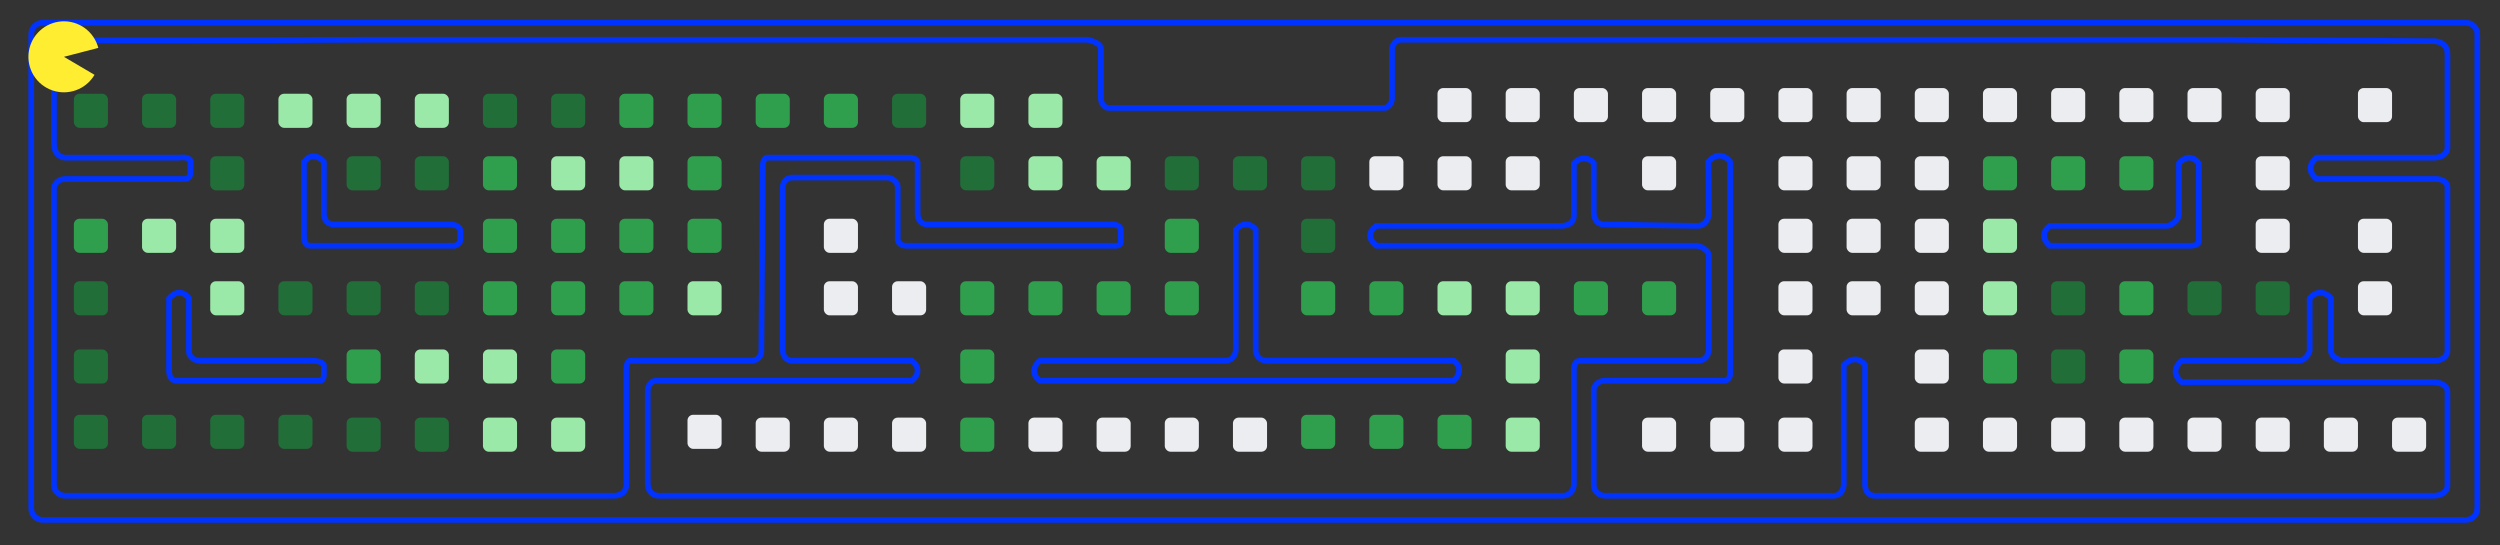 <svg width="880" height="192" viewBox="0 0 880 192" fill="none" xmlns="http://www.w3.org/2000/svg"
  xmlns:xlink="http://www.w3.org/1999/xlink">
  <rect x="0" y="0" width="880" height="192" fill="#333333" stroke="none"/>
  <style>
    .Pacman_Boca_Aberta_26 {
      animation: 2.6s linear 0s infinite normal forwards running Pacman_Boca_Aberta_26;
      transform: translateX(390px) translateY(130px) rotate(0deg);
    }

    @keyframes Pacman_Boca_Aberta_26 {
      0% {
        transform: translateX(430px) translateY(130px) rotate(0deg);
      }

      5.10% {
        transform: translateX(510px) translateY(130px) rotate(0deg);
      }

      10.10% {
        transform: translateX(510px) translateY(110px) rotate(-90deg);
      }

      15.10% {
        transform: translateX(470px) translateY(110px) rotate(-180deg);
      }

      20.10% {
        transform: translateX(440px) translateY(60px) rotate(-90deg);
      }

      25.10% {
        transform: translateX(470px) translateY(60px) rotate(-180deg);
      }

      30.10% {
        transform: translateX(340px) translateY(60px) rotate(-180deg);
      }

      35.10% {
        transform: translateX(320px) translateY(60px) rotate(-90deg);
      }

      40.10% {
        transform: translateX(320px) translateY(40px) rotate(-90deg);
      }

      45.10% {
        transform: translateX(220px) translateY(40px) rotate(-180deg);
      }

      50.10% {
        transform: translateX(350px) translateY(40px) rotate(180deg);
      }

      55.10% {
        transform: translateX(350px) translateY(40px) rotate(90deg);
      }

      60.10% {
        transform: translateX(480px) translateY(60px) rotate(180deg);
      }

      65.10% {
        transform: translateX(480px) translateY(82px) rotate(90deg);
      }

      70.10% {
        transform: translateX(550px) translateY(110px) rotate(180deg);
      }

      85.10% {
        transform: translateX(550px) translateY(130px) rotate(90deg);
      }

      90.10% {
        transform: translateX(400px) translateY(160px) rotate(-180deg);
      }

      100% {
        transform: translateX(410px) translateY(140px) rotate(0deg);
      }

    }
  </style>
  <g clip-path="url(#clip_0_287)" width="880" height="192" data-name="PACMAN (Frame 01)">
    <g transform="translate(10 7)" width="861" height="175" data-name="Grid e commits">
      <path
        d="M775 7L846 7.5C847.833 7.333 851.5 8 851.5 12V44.5C851.667 45.833 850.9 48.5 846.5 48.5H805.5C803.833 49.667 801.5 52.8 805.5 56H847.5C848.833 56 851.5 56.6 851.5 59V116.5C851.5 117.667 850.5 120 846.5 120H814.5C813.167 119.667 810.5 118.5 810.5 116.5V98C809.333 96.5 806.2 94.4 803 98V116.5C802.667 117.667 801.4 120 799 120H758C756.333 121.167 754 124.3 758 127.5H846.5C848.167 127.5 851.5 128.2 851.5 131V164C851.5 165.167 850.5 167.5 846.5 167.5H650.5C649.167 167.667 646.5 167.1 646.5 163.5V121.5C645.5 120 642.6 117.9 639 121.5V163.5C639 165 638.1 167.9 634.5 167.5H555C553.667 167.5 551 166.7 551 163.5V130C551.167 129 552.2 127 555 127H597C597.667 127 599 126.5 599 124.5V50C597.875 48.333 594.763 46 591.312 50C591.463 54.4 591.5 64.167 591.5 68.5C591.333 69.833 590.3 72.5 587.5 72.5C584.7 72.5 564.667 72.167 555 72C553.667 72.167 551 71.5 551 67.5V50.5C550 49.167 547.2 47.3 544 50.5V68.5C544.167 69.833 543.5 72.5 539.5 72.5H474.5C472.833 73.5 470.5 76.3 474.5 79.5H587.5C588.833 79.833 591.5 81 591.5 83V116C591.5 117.333 590.7 120 587.5 120H546C545.333 120 544 120.6 544 123V163.5C544 164.833 543.2 167.5 540 167.5H222.5C221 167.667 218 167 218 163V130C218.167 129 219 127 221 127H311C312.5 125.833 314.6 122.8 311 120H269.5C268.167 120.167 265.5 119.6 265.5 116V59C265.5 57.833 266.2 55.5 269 55.5H302.5C303.667 55.667 306 56.6 306 59V76.5C305.833 77.5 306.2 79.5 309 79.5H383C383.5 79.5 384.5 79.2 384.5 78V73.5C384.333 73 383.5 72 381.5 72H317C315.667 72.167 313 71.6 313 68V50C312.833 49.5 312.1 48.5 310.5 48.5H260C259.5 48.5 258.5 49.1 258.5 51.5C258.5 53.9 258.167 95.5 258 116C258.167 117.333 257.6 120 254 120H212C211.5 119.833 210.5 120.2 210.5 123V163C210.667 164.5 210 167.5 206 167.5H13C11.667 167.5 9 166.7 9 163.5V59C9.167 58 10.2 56 13 56H55C55.667 56 57 55.6 57 54V49.5C56.833 49 55.8 48.1 53 48.5H13C11.667 48.5 9 47.5 9 43.5V11C9.333 9.5 10.5 6.6 12.5 7C14.5 7.4 83.667 7.167 118 7H373C374.5 7.333 377.5 8.4 377.5 10V27.5C377.5 28.667 378.1 31 380.5 31H477.5C478.333 30.833 480 29.9 480 27.5V10C480.167 9 481 7 483 7H775.5M764 50.5V78C764 78.5 763.4 79.5 761 79.5H711.5C710 78.333 707.9 75.3 711.5 72.5H753C754.333 72.167 757 70.8 757 68V50.5C758.167 49 761.2 46.9 764 50.5ZM421 120H356C354.5 121.167 352.4 124.2 356 127H501.75C503.167 125.667 505.15 122.4 501.75 120H436C434.667 120 432 119.2 432 116V73.812C431 72.417 428.2 70.463 425 73.812V116C425 117.333 424.2 120 421 120ZM5 176H858C860.209 176 862 174.209 862 172V5C862 2.791 860.209 1 858 1H5C2.791 1 1 2.791 1 5V172C1 174.209 2.791 176 5 176ZM56.5 116.5V98C55.5 96.5 52.7 94.4 49.5 98V123.5C49.5 124.667 50 127 52 127H103C103.333 126.833 104 126.2 104 125V121.5C103.833 121 102.8 120 100 120H60.5C59.167 120 56.5 119.3 56.5 116.5ZM97 50V76.5C97 77.5 97.4 79.5 99 79.5H150C150.667 79.333 152 78.7 152 77.5V74C152 73.333 151.2 72 148 72H108C106.667 72.167 104 71.6 104 68V50C102.833 48.5 99.8 46.4 97 50Z"
        stroke="#0033FF" stroke-width="2" data-name="Vector" />
      <rect width="12" height="12" rx="2" fill="#309F4D" transform="translate(160 92)" />
      <rect width="12" height="12" rx="2" fill="#309F4D" transform="translate(184 92)" />
      <rect width="12" height="12" rx="2" fill="#309F4D" transform="translate(208 92)" />
      <rect width="12" height="12" rx="2" fill="#309F4D" transform="translate(184 116)" />
      <rect width="12" height="12" rx="2" fill="#309F4D" transform="translate(112 116)" />
      <rect width="12" height="12" rx="2" fill="#309F4D" transform="translate(16 70)" />
      <rect width="12" height="12" rx="2" fill="#9BE9A8" transform="translate(184 140)" />
      <rect width="12" height="12" rx="2" fill="#9BE9A8" transform="translate(232 92)" />
      <rect width="12" height="12" rx="2" fill="#9BE9A8" transform="translate(160 140)" />
      <rect width="12" height="12" rx="2" fill="#9BE9A8" transform="translate(160 116)" />
      <rect width="12" height="12" rx="2" fill="#9BE9A8" transform="translate(64 70)" />
      <rect width="12" height="12" rx="2" fill="#9BE9A8" transform="translate(40 70)" />
      <rect width="12" height="12" rx="2" fill="#9BE9A8" transform="translate(136 116)" />
      <rect width="12" height="12" rx="2" fill="#9BE9A8" transform="translate(64 92)" />
      <rect width="12" height="12" rx="2" fill="#309F4D" transform="translate(232 70)" />
      <rect width="12" height="12" rx="2" fill="#309F4D" transform="translate(208 70)" />
      <rect width="12" height="12" rx="2" fill="#309F4D" transform="translate(184 70)" />
      <rect width="12" height="12" rx="2" fill="#309F4D" transform="translate(160 70)" />
      <rect width="12" height="12" rx="2" fill="#309F4D" transform="translate(160 48)" />
      <rect width="12" height="12" rx="2" fill="#9BE9A8" transform="translate(184 48)" />
      <rect width="12" height="12" rx="2" fill="#9BE9A8" transform="translate(208 48)" />
      <rect width="12" height="12" rx="2" fill="#309F4D" transform="translate(232 48)" />
      <rect width="12" height="12" rx="2" fill="#216E39" transform="translate(136 48)" />
      <rect width="12" height="12" rx="2" fill="#216E39" transform="translate(112 48)" />
      <rect width="12" height="12" rx="2" fill="#216E39" transform="translate(64 48)" />
      <rect width="12" height="12" rx="2" fill="#216E39" transform="translate(64 26)" />
      <rect width="12" height="12" rx="2" fill="#216E39" transform="translate(40 26)" />
      <rect width="12" height="12" rx="2" fill="#216E39" transform="translate(16 26)" />
      <rect width="12" height="12" rx="2" fill="#9BE9A8" transform="translate(88 26)" />
      <rect width="12" height="12" rx="2" fill="#9BE9A8" transform="translate(112 26)" />
      <rect width="12" height="12" rx="2" fill="#9BE9A8" transform="translate(136 26)" />
      <rect width="12" height="12" rx="2" fill="#216E39" transform="translate(160 26)" />
      <rect width="12" height="12" rx="2" fill="#216E39" transform="translate(184 26)" />
      <rect width="12" height="12" rx="2" fill="#309F4D" transform="translate(208 26)" />
      <rect width="12" height="12" rx="2" fill="#309F4D" transform="translate(232 26)" />
      <rect width="12" height="12" rx="2" fill="#309F4D" transform="translate(256 26)" />
      <rect width="12" height="12" rx="2" fill="#309F4D" transform="translate(280 26)" />
      <rect width="12" height="12" rx="2" fill="#216E39" transform="translate(304 26)" />
      <rect width="12" height="12" rx="2" fill="#216E39" transform="translate(88 139)" />
      <rect width="12" height="12" rx="2" fill="#216E39" transform="translate(64 139)" />
      <rect width="12" height="12" rx="2" fill="#216E39" transform="translate(40 139)" />
      <rect width="12" height="12" rx="2" fill="#216E39" transform="translate(16 139)" />
      <rect width="12" height="12" rx="2" fill="#216E39" transform="translate(16 116)" />
      <rect width="12" height="12" rx="2" fill="#216E39" transform="translate(16 92)" />
      <rect width="12" height="12" rx="2" fill="#9BE9A8" transform="translate(328 26)" />
      <rect width="12" height="12" rx="2" fill="#216E39" transform="translate(328 48)" />
      <rect width="12" height="12" rx="2" fill="#9BE9A8" transform="translate(352 48)" />
      <rect width="12" height="12" rx="2" fill="#9BE9A8" transform="translate(352 26)" />
      <rect width="12" height="12" rx="2" fill="#9BE9A8" transform="translate(376 48)" />
      <rect width="12" height="12" rx="2" fill="#216E39" transform="translate(400 48)" />
      <rect width="12" height="12" rx="2" fill="#216E39" transform="translate(424 48)" />
      <rect width="12" height="12" rx="2" fill="#216E39" transform="translate(448 48)" />
      <rect width="12" height="12" rx="2" fill="#216E39" transform="translate(448 70)" />
      <rect width="12" height="12" rx="2" fill="#309F4D" transform="translate(448 92)" />
      <rect width="12" height="12" rx="2" fill="#309F4D" transform="translate(472 92)" />
      <rect width="12" height="12" rx="2" fill="#9BE9A8" transform="translate(496 92)" />
      <rect width="12" height="12" rx="2" fill="#9BE9A8" transform="translate(520 92)" />
      <rect width="12" height="12" rx="2" fill="#309F4D" transform="translate(544 92)" />
      <rect width="12" height="12" rx="2" fill="#9BE9A8" transform="translate(520 116)" />
      <rect width="12" height="12" rx="2" fill="#9BE9A8" transform="translate(520 140)" />
      <rect width="12" height="12" rx="2" fill="#309F4D" transform="translate(496 139)" />
      <rect width="12" height="12" rx="2" fill="#309F4D" transform="translate(472 139)" />
      <rect width="12" height="12" rx="2" fill="#309F4D" transform="translate(448 139)" />
      <rect width="12" height="12" rx="2" fill="#309F4D" transform="translate(568 92)" />
      <rect width="12" height="12" rx="2" fill="#309F4D" transform="translate(400 70)" />
      <rect width="12" height="12" rx="2" fill="#309F4D" transform="translate(400 92)" />
      <rect width="12" height="12" rx="2" fill="#309F4D" transform="translate(376 92)" />
      <rect width="12" height="12" rx="2" fill="#309F4D" transform="translate(352 92)" />
      <rect width="12" height="12" rx="2" fill="#309F4D" transform="translate(328 92)" />
      <rect width="12" height="12" rx="2" fill="#EBEDF0" transform="translate(304 92)" />
      <rect width="12" height="12" rx="2" fill="#EBEDF0" transform="translate(280 92)" />
      <rect width="12" height="12" rx="2" fill="#309F4D" transform="translate(328 116)" />
      <rect width="12" height="12" rx="2" fill="#309F4D" transform="translate(328 140)" />
      <rect width="12" height="12" rx="2" fill="#EBEDF0" transform="translate(352 140)" />
      <rect width="12" height="12" rx="2" fill="#EBEDF0" transform="translate(376 140)" />
      <rect width="12" height="12" rx="2" fill="#EBEDF0" transform="translate(400 140)" />
      <rect width="12" height="12" rx="2" fill="#EBEDF0" transform="translate(424 140)" />
      <rect width="12" height="12" rx="2" fill="#EBEDF0" transform="translate(568 140)" />
      <rect width="12" height="12" rx="2" fill="#EBEDF0" transform="translate(592 140)" />
      <rect width="12" height="12" rx="2" fill="#EBEDF0" transform="translate(616 140)" />
      <rect width="12" height="12" rx="2" fill="#EBEDF0" transform="translate(664 92)" />
      <rect width="12" height="12" rx="2" fill="#EBEDF0" transform="translate(664 116)" />
      <rect width="12" height="12" rx="2" fill="#EBEDF0" transform="translate(664 140)" />
      <rect width="12" height="12" rx="2" fill="#EBEDF0" transform="translate(688 140)" />
      <rect width="12" height="12" rx="2" fill="#309F4D" transform="translate(688 116)" />
      <rect width="12" height="12" rx="2" fill="#9BE9A8" transform="translate(688 92)" />
      <rect width="12" height="12" rx="2" fill="#EBEDF0" transform="translate(640 70)" />
      <rect width="12" height="12" rx="2" fill="#EBEDF0" transform="translate(640 48)" />
      <rect width="12" height="12" rx="2" fill="#EBEDF0" transform="translate(640 24)" />
      <rect width="12" height="12" rx="2" fill="#EBEDF0" transform="translate(664 24)" />
      <rect width="12" height="12" rx="2" fill="#EBEDF0" transform="translate(664 48)" />
      <rect width="12" height="12" rx="2" fill="#EBEDF0" transform="translate(664 70)" />
      <rect width="12" height="12" rx="2" fill="#9BE9A8" transform="translate(688 70)" />
      <rect width="12" height="12" rx="2" fill="#309F4D" transform="translate(688 48)" />
      <rect width="12" height="12" rx="2" fill="#EBEDF0" transform="translate(688 24)" />
      <rect width="12" height="12" rx="2" fill="#EBEDF0" transform="translate(640 92)" />
      <rect width="12" height="12" rx="2" fill="#EBEDF0" transform="translate(616 116)" />
      <rect width="12" height="12" rx="2" fill="#EBEDF0" transform="translate(616 92)" />
      <rect width="12" height="12" rx="2" fill="#EBEDF0" transform="translate(616 70)" />
      <rect width="12" height="12" rx="2" fill="#EBEDF0" transform="translate(616 48)" />
      <rect width="12" height="12" rx="2" fill="#EBEDF0" transform="translate(616 24)" />
      <rect width="12" height="12" rx="2" fill="#EBEDF0" transform="translate(592 24)" />
      <rect width="12" height="12" rx="2" fill="#EBEDF0" transform="translate(568 24)" />
      <rect width="12" height="12" rx="2" fill="#EBEDF0" transform="translate(712 24)" />
      <rect width="12" height="12" rx="2" fill="#309F4D" transform="translate(712 48)" />
      <rect width="12" height="12" rx="2" fill="#216E39" transform="translate(712 92)" />
      <rect width="12" height="12" rx="2" fill="#216E39" transform="translate(712 116)" />
      <rect width="12" height="12" rx="2" fill="#EBEDF0" transform="translate(712 140)" />
      <rect width="12" height="12" rx="2" fill="#EBEDF0" transform="translate(736 140)" />
      <rect width="12" height="12" rx="2" fill="#309F4D" transform="translate(736 116)" />
      <rect width="12" height="12" rx="2" fill="#309F4D" transform="translate(736 92)" />
      <rect width="12" height="12" rx="2" fill="#216E39" transform="translate(760 92)" />
      <rect width="12" height="12" rx="2" fill="#EBEDF0" transform="translate(784 70)" />
      <rect width="12" height="12" rx="2" fill="#EBEDF0" transform="translate(784 48)" />
      <rect width="12" height="12" rx="2" fill="#EBEDF0" transform="translate(784 24)" />
      <rect width="12" height="12" rx="2" fill="#EBEDF0" transform="translate(820 24)" />
      <rect width="12" height="12" rx="2" fill="#EBEDF0" transform="translate(820 70)" />
      <rect width="12" height="12" rx="2" fill="#EBEDF0" transform="translate(760 24)" />
      <rect width="12" height="12" rx="2" fill="#EBEDF0" transform="translate(736 24)" />
      <rect width="12" height="12" rx="2" fill="#309F4D" transform="translate(736 48)" />
      <rect width="12" height="12" rx="2" fill="#EBEDF0" transform="translate(760 140)" />
      <rect width="12" height="12" rx="2" fill="#EBEDF0" transform="translate(784 140)" />
      <rect width="12" height="12" rx="2" fill="#EBEDF0" transform="translate(808 140)" />
      <rect width="12" height="12" rx="2" fill="#EBEDF0" transform="translate(832 140)" />
      <rect width="12" height="12" rx="2" fill="#216E39" transform="translate(784 92)" />
      <rect width="12" height="12" rx="2" fill="#EBEDF0" transform="translate(820 92)" />
      <rect width="12" height="12" rx="2" fill="#EBEDF0" transform="translate(568 48)" />
      <rect width="12" height="12" rx="2" fill="#EBEDF0" transform="translate(544 24)" />
      <rect width="12" height="12" rx="2" fill="#EBEDF0" transform="translate(520 24)" />
      <rect width="12" height="12" rx="2" fill="#EBEDF0" transform="translate(472 48)" />
      <rect width="12" height="12" rx="2" fill="#EBEDF0" transform="translate(520 48)" />
      <rect width="12" height="12" rx="2" fill="#EBEDF0" transform="translate(496 48)" />
      <rect width="12" height="12" rx="2" fill="#EBEDF0" transform="translate(496 24)" />
      <rect width="12" height="12" rx="2" fill="#EBEDF0" transform="translate(304 140)" />
      <rect width="12" height="12" rx="2" fill="#EBEDF0" transform="translate(280 140)" />
      <rect width="12" height="12" rx="2" fill="#EBEDF0" transform="translate(256 140)" />
      <rect width="12" height="12" rx="2" fill="#EBEDF0" transform="translate(232 139)" />
      <rect width="12" height="12" rx="2" fill="#EBEDF0" transform="translate(280 70)" />
      <rect width="12" height="12" rx="2" fill="#216E39" data-name="Commit - Big" transform="translate(136 140)" />
      <rect width="12" height="12" rx="2" fill="#216E39" transform="translate(136 92)" />
      <rect width="12" height="12" rx="2" fill="#216E39" transform="translate(112 92)" />
      <rect width="12" height="12" rx="2" fill="#216E39" transform="translate(88 92)" />
      <rect width="12" height="12" rx="2" fill="#216E39" transform="translate(112 140)" />
      <path
        d="M24.6 9.863C23.874 7.064 22.2 4.602 19.863 2.899C17.526 1.195 14.671 0.355 11.784 0.521C8.897 0.686 6.156 1.848 4.03 3.808C1.903 5.767 0.521 8.404 0.121 11.268C-0.28 14.132 0.325 17.046 1.832 19.514C3.339 21.983 5.655 23.852 8.386 24.804C11.117 25.755 14.093 25.731 16.808 24.734C19.523 23.738 21.808 21.83 23.274 19.338L12.5 13L24.6 9.863Z"
        fill="#FEED30" data-name="Pacman (Boca Aberta)" class="Pacman_Boca_Aberta_26" rx="12.5" ry="12.5" />
    </g>
  </g>
  <defs>
    <clipPath id="clip_0_287">
      <rect width="880" height="192" />
    </clipPath>
  </defs>
</svg>